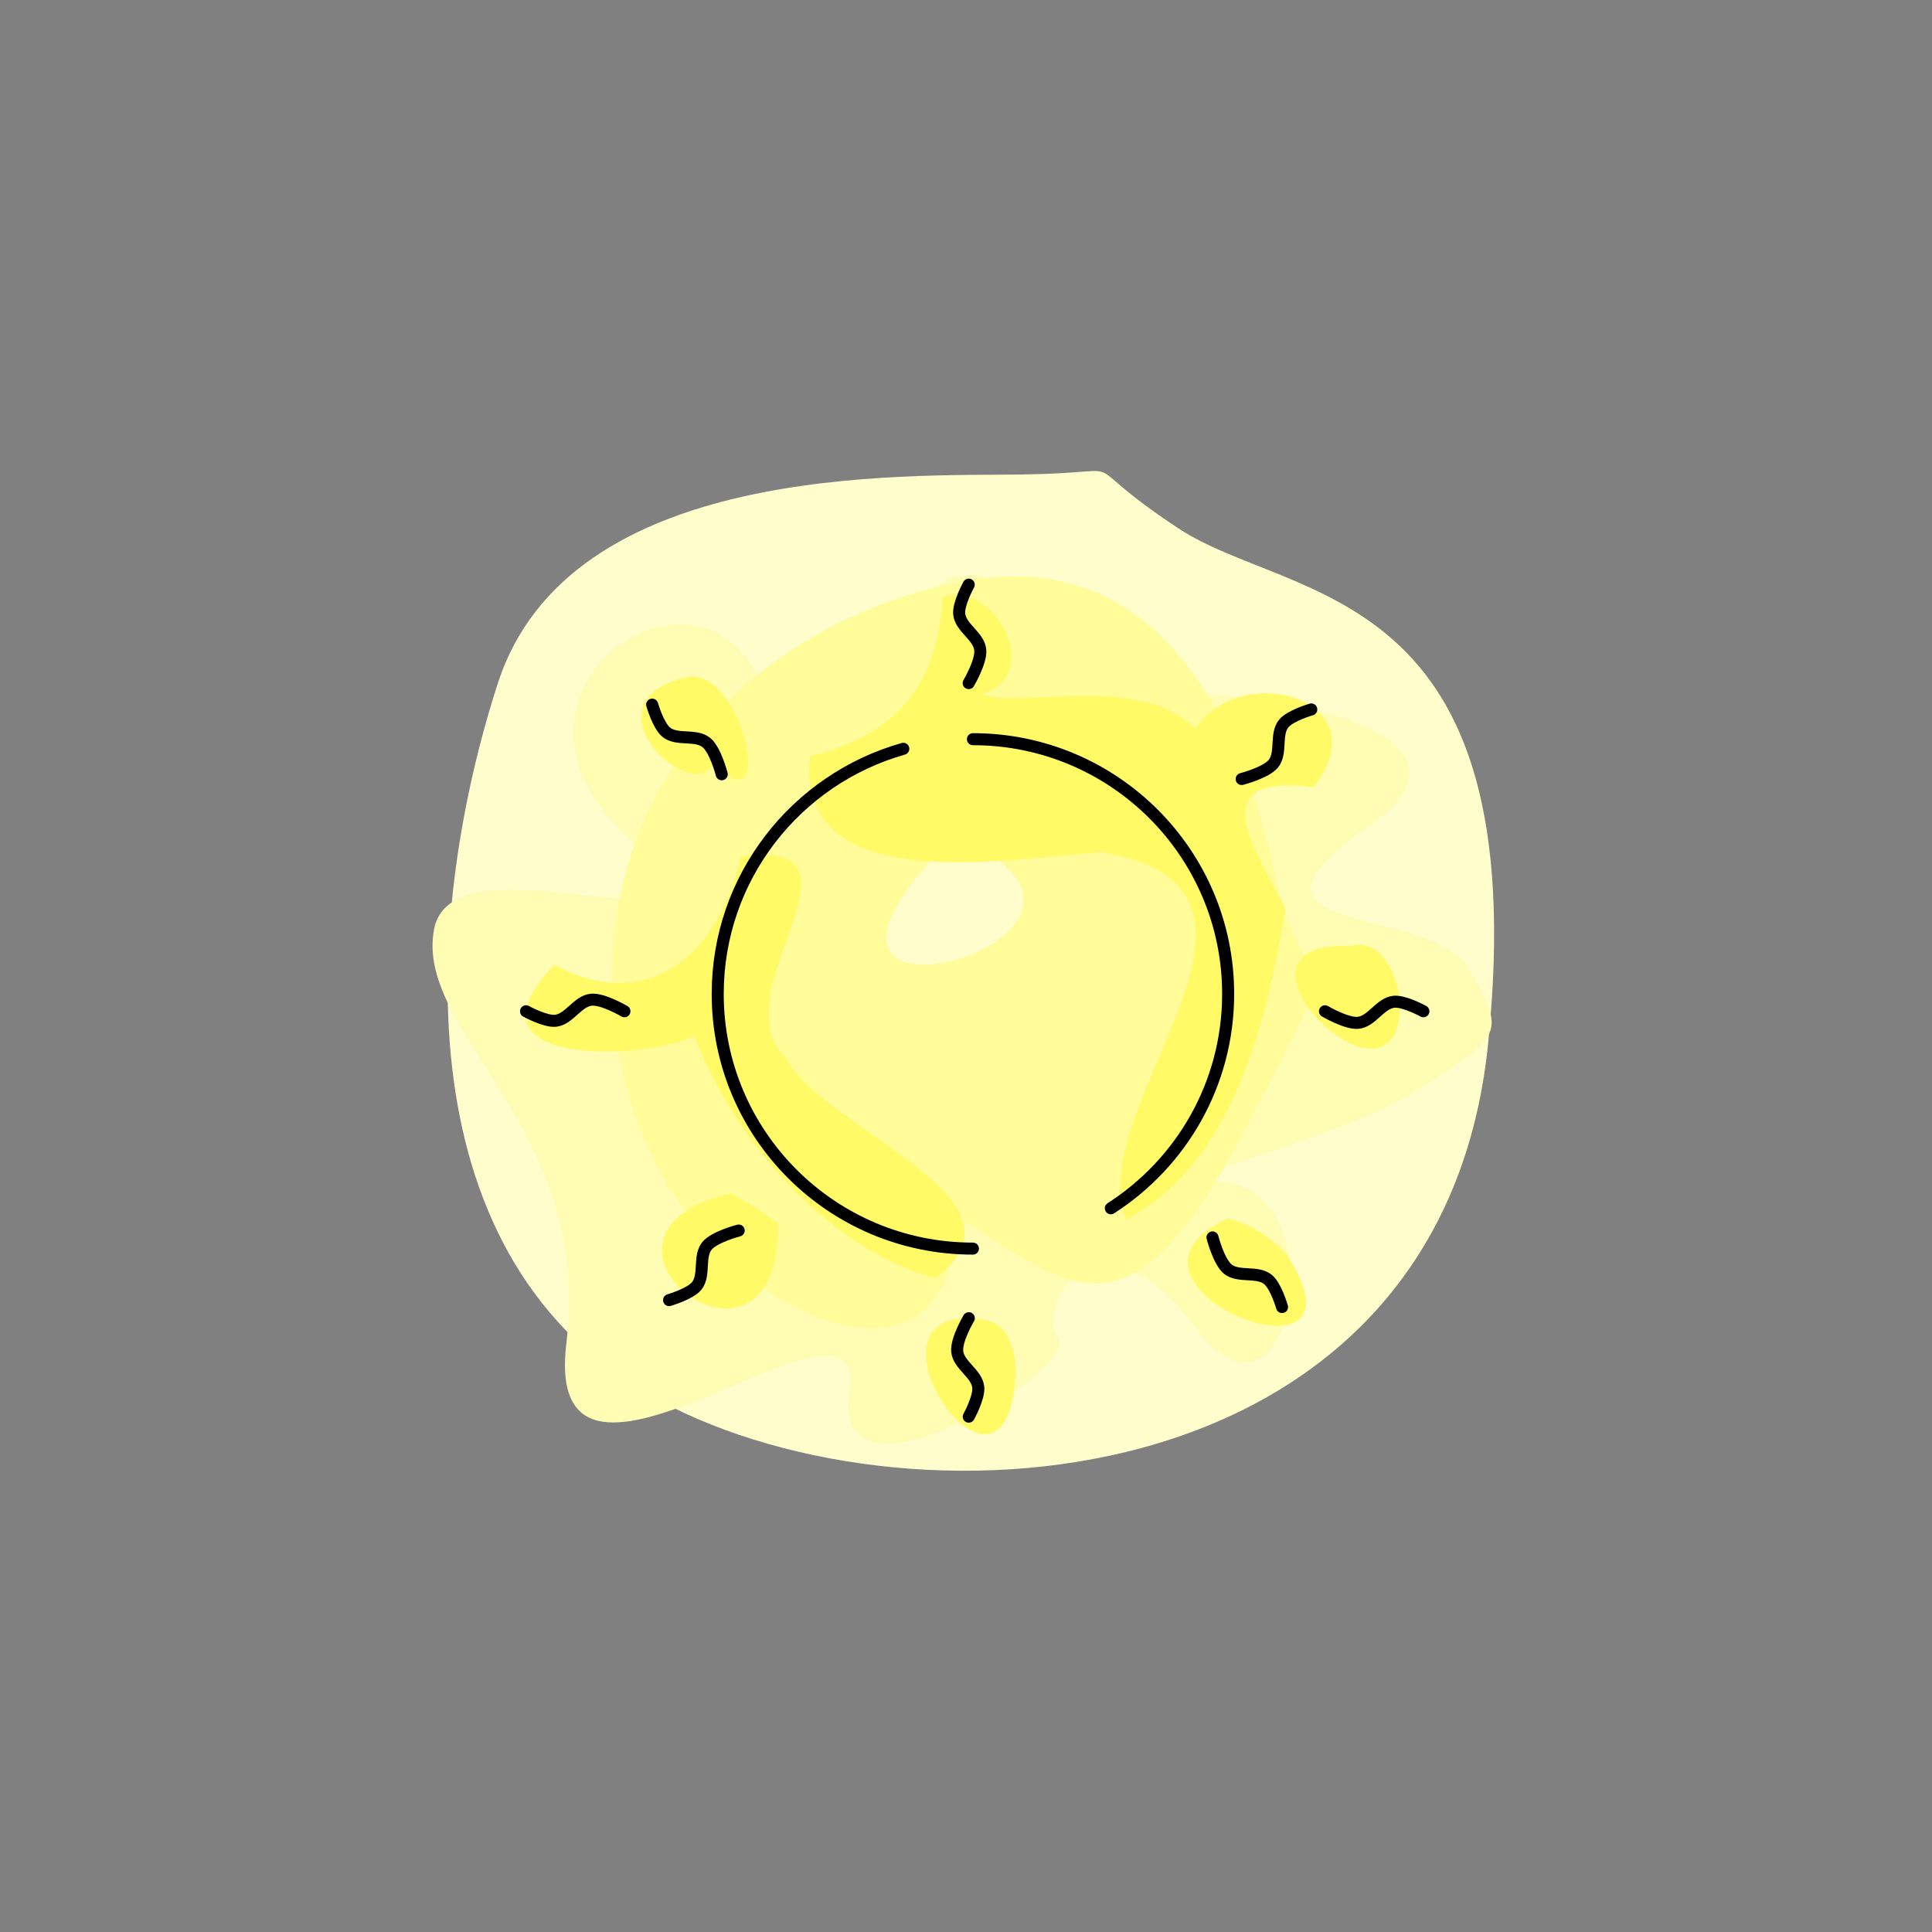 <?xml version="1.0" encoding="UTF-8" standalone="no"?>
<svg
   width="16.072mm"
   height="16.072mm"
   viewBox="0 0 16.072 16.072"
   version="1.1"
   id="svg8848"
   sodipodi:docname="4_color.svg"
   inkscape:version="1.3.2 (091e20ef0f, 2023-11-25, custom)"
   inkscape:export-filename="4.png"
   inkscape:export-xdpi="400"
   inkscape:export-ydpi="400"
   xml:space="preserve"
   xmlns:inkscape="http://www.inkscape.org/namespaces/inkscape"
   xmlns:sodipodi="http://sodipodi.sourceforge.net/DTD/sodipodi-0.dtd"
   xmlns="http://www.w3.org/2000/svg"
   xmlns:svg="http://www.w3.org/2000/svg"
   xmlns:rdf="http://www.w3.org/1999/02/22-rdf-syntax-ns#"
   xmlns:cc="http://creativecommons.org/ns#"
   xmlns:dc="http://purl.org/dc/elements/1.1/"
   xmlns:ns3="svglink"
   xmlns:ns4="svglink:origin"><rect x="0" y="0" width="16.072" height="16.072" fill="#808080" stroke="none"/><sodipodi:namedview
     id="namedview8850"
     pagecolor="#ffffff"
     bordercolor="#666666"
     borderopacity="1.0"
     inkscape:showpageshadow="2"
     inkscape:pageopacity="0.0"
     inkscape:pagecheckerboard="0"
     inkscape:deskcolor="#d1d1d1"
     inkscape:document-units="mm"
     showgrid="false"
     inkscape:zoom="14.078125"
     inkscape:cx="20.741398"
     inkscape:cy="36.688124"
     inkscape:window-width="1920"
     inkscape:window-height="1080"
     inkscape:window-x="0"
     inkscape:window-y="0"
     inkscape:window-maximized="1"
     inkscape:current-layer="svg8848"
     showguides="false" /><defs
     id="defs8852" /><title
     id="title8838">Exported SVG</title><style
     id="style8840"><![CDATA[
polygon {
shape-rendering:crispEdges;
stroke-width:0.074;
}
.s0 {
stroke:#000000;
stroke-width:0.072;
stroke-linecap:round;
stroke-linejoin:round;
fill:none;
}
.s1 {
stroke:#000000;
stroke-width:0.072;
stroke-linecap:round;
stroke-linejoin:round;
fill:none;
}
.s2 {
stroke:#19b219;
stroke-width:0.072;
stroke-linecap:round;
stroke-linejoin:round;
fill:none;
}
.s3 {
stroke:#7f4c00;
stroke-width:0.072;
stroke-linecap:round;
stroke-linejoin:round;
fill:none;
}
.s4 {
stroke:#00cc00;
stroke-width:0.072;
stroke-linecap:round;
stroke-linejoin:round;
fill:none;
}
.s5 {
stroke:#000000;
stroke-width:0.048;
stroke-linecap:round;
stroke-linejoin:round;
fill:none;
}
.s6 {
stroke:#ff19ff;
stroke-width:0.048;
stroke-linecap:round;
stroke-linejoin:round;
fill:none;
}
.s7 {
stroke:#ff0000;
stroke-width:0.072;
stroke-linecap:round;
stroke-linejoin:round;
fill:none;
}
.s8 {
stroke:#ffff00;
stroke-width:0.072;
stroke-linecap:round;
stroke-linejoin:round;
fill:none;
}
.s9 {
stroke:#001919;
stroke-width:0.048;
stroke-linecap:round;
stroke-linejoin:round;
fill:none;
}
.sa {
stroke:#006666;
stroke-width:0.048;
stroke-linecap:round;
stroke-linejoin:round;
fill:none;
}
.sb {
stroke:#00ffff;
stroke-width:0.145;
stroke-linecap:round;
stroke-linejoin:round;
fill:none;
}
.sc {
stroke:#ff0000;
stroke-width:0.386;
stroke-linecap:round;
stroke-linejoin:round;
fill:none;
}
.sd {
stroke:#191919;
stroke-width:0.048;
stroke-linecap:round;
stroke-linejoin:round;
fill:none;
}
.se {
stroke:#000000;
stroke-width:0.048;
stroke-linecap:round;
stroke-linejoin:round;
stroke-dasharray:0.723,0.723;
fill:none;
}
.sf {
stroke:#000000;
stroke-width:0.145;
stroke-linecap:round;
stroke-linejoin:round;
fill:none;
}
]]></style><g
     inkscape:label="svglink:sun_color.svg"
     ns3:href="sun_color.svg"
     ns4:x="3.7300603"
     ns4:y="4.2020645"
     ns3:image-svg-dpi="200"
     ns3:image-height="8.3105097"
     ns3:image-width="8.8159704"
     id="g1"
     transform="translate(-0.102,-0.321)"><sodipodi:namedview
       id="namedview7"
       pagecolor="#ffffff"
       bordercolor="#666666"
       borderopacity="1.0"
       inkscape:pageshadow="2"
       inkscape:pageopacity="0"
       inkscape:pagecheckerboard="false"
       inkscape:document-units="mm"
       showgrid="false"
       inkscape:zoom="6.3851013"
       inkscape:cx="16.757761"
       inkscape:cy="-0.23492188"
       inkscape:window-width="1916"
       inkscape:window-height="1037"
       inkscape:window-x="0"
       inkscape:window-y="0"
       inkscape:window-maximized="1"
       inkscape:current-layer="g210"
       inkscape:showpageshadow="2"
       inkscape:deskcolor="#ffffff"
       transform="translate(3.73, 4.202)" /><defs
       id="defs2"
       transform="translate(3.73, 4.202)" /><g
       inkscape:label="Layer 1"
       inkscape:groupmode="layer"
       id="layer1"
       transform="translate(80.297,-132.507)"><g
         id="g211"
         inkscape:label="colors"
         transform="matrix(0.477,0,0,0.476,-42.328,84.211)"
         style="stroke-width:2.1"><path
           id="path215"
           style="display:inline;fill:#fffdcc;fill-opacity:1;stroke:none;stroke-width:1.05;stroke-linecap:round;stroke-linejoin:round;stroke-dasharray:none;stroke-opacity:1"
           d="m -61.537,110.429 c -2.115,0.029 -7.924,-0.206 -9.168,3.653 -1.245,3.859 -1.748,9.883 2.609,12.414 4.357,2.532 13.834,2.003 14.662,-6.111 0.828,-8.114 -3.424,-7.706 -5.401,-9.015 -1.977,-1.308 -0.587,-0.97 -2.702,-0.942 z"
           sodipodi:nodetypes="zzzzzz" /><path
           id="path219"
           style="fill:#fffcb3;fill-opacity:1;stroke:none;stroke-width:0.1;stroke-linecap:round;stroke-linejoin:round;stroke-dasharray:none;stroke-opacity:1"
           d="m -60.535,138.366 c -0.436,-0.183 -1.203,2.392 -1.64,1 -0.437,-1.393 -2.436,-0.122 -1.216,1.1 1.22,1.222 -1.38,-0.037 -1.546,0.825 -0.167,0.862 1.318,1.657 1.1,3.436 -0.218,1.779 2.516,-0.696 2.352,0.405 -0.164,1.101 1.931,-0.201 1.736,-0.439 -0.195,-0.238 0.311,-1.196 1.149,-0.077 0.838,1.119 1.258,-1.512 -0.067,-1.206 -1.325,0.306 1.248,-0.343 1.93,-0.792 0.682,-0.449 0.712,-0.456 0.402,-0.997 -0.311,-0.541 -2.161,-0.256 -0.846,-1.176 1.314,-0.919 -1.443,-1.247 -2.178,-1.07 -0.735,0.177 -0.705,-1.189 -1.175,-1.01 -0.47,0.179 0.436,0.183 -3e-6,-1e-5 z m 3.54,1.173 c -0.05,0.301 0.05,-0.301 0,0 z m -1.445,3.878 c 0.023,0.142 -0.023,-0.142 0,0 z m -1.884,-3.003 0.076,0.004 z m 0.134,0.018 c 0.838,-0.06 1.378,3.082 -0.115,2.738 -1.493,-0.344 -1.679,-2.605 -0.504,-2.691 1.174,-0.086 0.209,-0.028 0.312,-0.035 0.103,-0.008 -0.53,0.049 0.308,-0.011 z m 3.732,1.805 -0.042,0.043 z m -0.045,0.046 c -0.111,0.097 0.111,-0.097 0,0 z m -3.034,1.004 -0.096,0.015 z m 0.065,0.002 c 0.226,0.023 -0.226,-0.023 0,0 z m -0.203,0.029 -0.037,0.033 z m -0.127,0.006 c 0.014,0.282 -0.014,-0.282 0,0 z m -1.509,0.452 c 0.223,-0.192 -0.223,0.192 0,0 z m 1.93,0.474 -0.049,0.033 z m -0.319,0.015 0.064,0.022 z m 2.147,0.178 0.003,0.097 z m -0.049,0.265 c -0.088,0.09 0.088,-0.09 0,0 z"
           transform="matrix(2.098,0,0,2.102,64.423,-178.619)"
           sodipodi:nodetypes="zzzzzzzzzzzzzzzzzzzzzzzzzzzzzzzzzzzzzzzzzzzzzzzzzzzzzzz" /><path
           id="path229"
           style="fill:#fffc99;fill-opacity:1;stroke:none;stroke-width:0.21;stroke-linecap:round;stroke-linejoin:round;stroke-dasharray:none;stroke-opacity:1"
           d="m -62.426,112.27 c -3.244,0.528 -6.635,3.189 -6.252,7.603 0.383,4.414 4.317,6.311 5.445,5.13 1.128,-1.181 -0.515,-2.281 1.153,-1.208 1.668,1.073 2.637,1.519 4.481,-2.051 1.844,-3.57 0.999,-1.751 0.434,-4.38 -0.565,-2.629 -2.017,-5.623 -5.261,-5.095 z m 4.995,10.448 c 0.153,0.24 -0.153,-0.24 0,0 z m -10.563,-6.878 c 0.953,-0.137 -0.953,0.137 0,0 z m 5.957,-3.385 0.127,0.08 z m -1.042,0.867 -0.03,0.039 z m -0.068,0.08 c 1.038,-0.635 -1.038,0.635 0,0 z m 0.718,3.494 c 3.306,1.644 -3.837,3.66 -0.664,0.214 3.173,-3.446 -2.641,-1.858 0.664,-0.214 z m -4.844,1.535 c 0.554,-0.324 -0.554,0.324 0,0 z m -1.027,0.389 -0.045,0.192 z m -0.328,0.936 c 0.908,0.128 -0.908,-0.128 0,0 z m 10.564,1.676 c 0.682,-1.15 -0.682,1.15 0,0 z"
           sodipodi:nodetypes="zzzzzzzzzzzzzzzzzzzzzzzzzzzzzzz" /><path
           id="path241"
           style="display:inline;fill:#fffa66;fill-opacity:1;stroke:none;stroke-width:0.21;stroke-linecap:round;stroke-linejoin:round;stroke-dasharray:none;stroke-opacity:1"
           d="m -62.944,112.57 c -0.098,1.659 -0.915,2.433 -2.316,2.789 -0.249,2.472 3.41,1.787 5.081,1.672 3.86,0.634 -0.382,4.491 0.437,6.417 1.862,-0.971 2.468,-3.523 2.772,-5.441 -0.635,-1.188 -1.394,-2.344 0.494,-2.113 1.185,-1.529 -1.254,-2.244 -2.063,-1.02 -0.968,-0.997 -3.136,-0.33 -3.728,-0.611 1.097,-0.303 0.251,-1.993 -0.676,-1.693 z m 2.814,9.793 -0.03,0.017 z m -7.352,-8.371 c -1.76,0.467 0.225,2.271 0.544,1.467 1.143,1.254 0.474,-1.844 -0.544,-1.467 z m 1.02,3.105 c -0.39,1.761 -1.644,2.773 -3.258,1.901 -1.788,1.886 1.809,1.627 2.441,1.239 0.692,1.795 2.269,3.689 4.198,4.239 1.894,-1.394 -1.997,-2.602 -2.617,-3.877 -1.144,-1.123 1.716,-3.821 -0.764,-3.501 z m 10.623,1.571 c -2.597,-0.102 0.936,3.339 0.869,0.947 -0.046,-0.427 -0.317,-1.091 -0.869,-0.947 z m -10.806,4.325 c -3.12,0.742 0.854,3.806 0.829,0.524 l -0.398,-0.278 z m 8.679,0.437 c -2.534,1.166 2.708,3.22 1.012,0.618 -0.275,-0.289 -0.624,-0.517 -1.012,-0.618 z m -4.25,1.77 c -2.498,-0.381 0.355,3.886 0.541,0.988 0.02,-0.376 -0.098,-0.912 -0.541,-0.988 z"
           sodipodi:nodetypes="cccccccccccccccccccccccccccccccccc" /></g><g
         id="g210"
         inkscape:label="lines"
         transform="matrix(0.477,0,0,0.476,-42.328,84.211)"
         style="stroke-width:2.1"><path
           id="path62806"
           style="fill:none;stroke:#000000;stroke-width:0.21;stroke-linecap:round;stroke-linejoin:round;stroke-dasharray:none"
           d="m -63.632,115.223 c -1.868,0.529 -3.237,2.246 -3.237,4.284 1.7e-5,2.458 1.993,4.451 4.451,4.451 m 2.405,-0.705 c 1.231,-0.792 2.046,-2.174 2.046,-3.746 1.93e-4,-2.458 -1.993,-4.452 -4.451,-4.452"
           sodipodi:nodetypes="cccccc" /><path
           style="fill:none;stroke:#000000;stroke-width:0.21;stroke-linecap:round;stroke-linejoin:round;stroke-dasharray:none"
           d="m -70.212,119.81 c 0,0 0.336,0.186 0.516,0.166 0.239,-0.027 0.383,-0.344 0.622,-0.368 0.203,-0.02 0.578,0.202 0.578,0.202"
           id="path62812"
           sodipodi:nodetypes="caac" /><path
           style="fill:none;stroke:#000000;stroke-width:0.21;stroke-linecap:round;stroke-linejoin:round;stroke-dasharray:none"
           d="m -67.717,124.858 c 0,0 0.369,-0.107 0.482,-0.248 0.15,-0.189 0.028,-0.515 0.18,-0.701 0.129,-0.158 0.552,-0.267 0.552,-0.267"
           id="path1"
           sodipodi:nodetypes="caac" /><path
           style="fill:none;stroke:#000000;stroke-width:0.21;stroke-linecap:round;stroke-linejoin:round;stroke-dasharray:none"
           d="m -62.491,126.895 c 0,0 0.186,-0.337 0.166,-0.517 -0.027,-0.24 -0.344,-0.383 -0.367,-0.624 -0.02,-0.204 0.202,-0.58 0.202,-0.58"
           id="path1-3"
           sodipodi:nodetypes="caac" /><path
           style="fill:none;stroke:#000000;stroke-width:0.21;stroke-linecap:round;stroke-linejoin:round;stroke-dasharray:none"
           d="m -57.027,124.979 c 0,0 -0.106,-0.37 -0.247,-0.483 -0.188,-0.151 -0.514,-0.028 -0.7,-0.181 -0.158,-0.13 -0.266,-0.553 -0.266,-0.553"
           id="path1-3-6"
           sodipodi:nodetypes="caac" /><path
           style="fill:none;stroke:#000000;stroke-width:0.21;stroke-linecap:round;stroke-linejoin:round;stroke-dasharray:none"
           d="m -54.562,119.81 c 0,0 -0.336,-0.186 -0.516,-0.166 -0.239,0.027 -0.383,0.344 -0.622,0.368 -0.203,0.02 -0.578,-0.202 -0.578,-0.202"
           id="path1-3-6-7"
           sodipodi:nodetypes="caac" /><path
           style="fill:none;stroke:#000000;stroke-width:0.21;stroke-linecap:round;stroke-linejoin:round;stroke-dasharray:none"
           d="m -56.517,114.535 c 0,0 -0.369,0.107 -0.482,0.248 -0.15,0.189 -0.028,0.515 -0.18,0.701 -0.129,0.158 -0.552,0.267 -0.552,0.267"
           id="path1-3-6-7-5"
           sodipodi:nodetypes="caac" /><path
           style="fill:none;stroke:#000000;stroke-width:0.21;stroke-linecap:round;stroke-linejoin:round;stroke-dasharray:none"
           d="m -62.491,112.354 c 0,0 -0.186,0.337 -0.166,0.517 0.027,0.24 0.344,0.383 0.367,0.624 0.02,0.204 -0.202,0.58 -0.202,0.58"
           id="path1-3-6-7-5-3"
           sodipodi:nodetypes="caac" /><path
           style="fill:none;stroke:#000000;stroke-width:0.21;stroke-linecap:round;stroke-linejoin:round;stroke-dasharray:none"
           d="m -68.012,114.451 c 0,0 0.106,0.37 0.247,0.483 0.188,0.151 0.514,0.028 0.7,0.181 0.158,0.13 0.266,0.553 0.266,0.553"
           id="path1-3-6-7-5-3-5"
           sodipodi:nodetypes="caac" /></g></g></g></svg>
